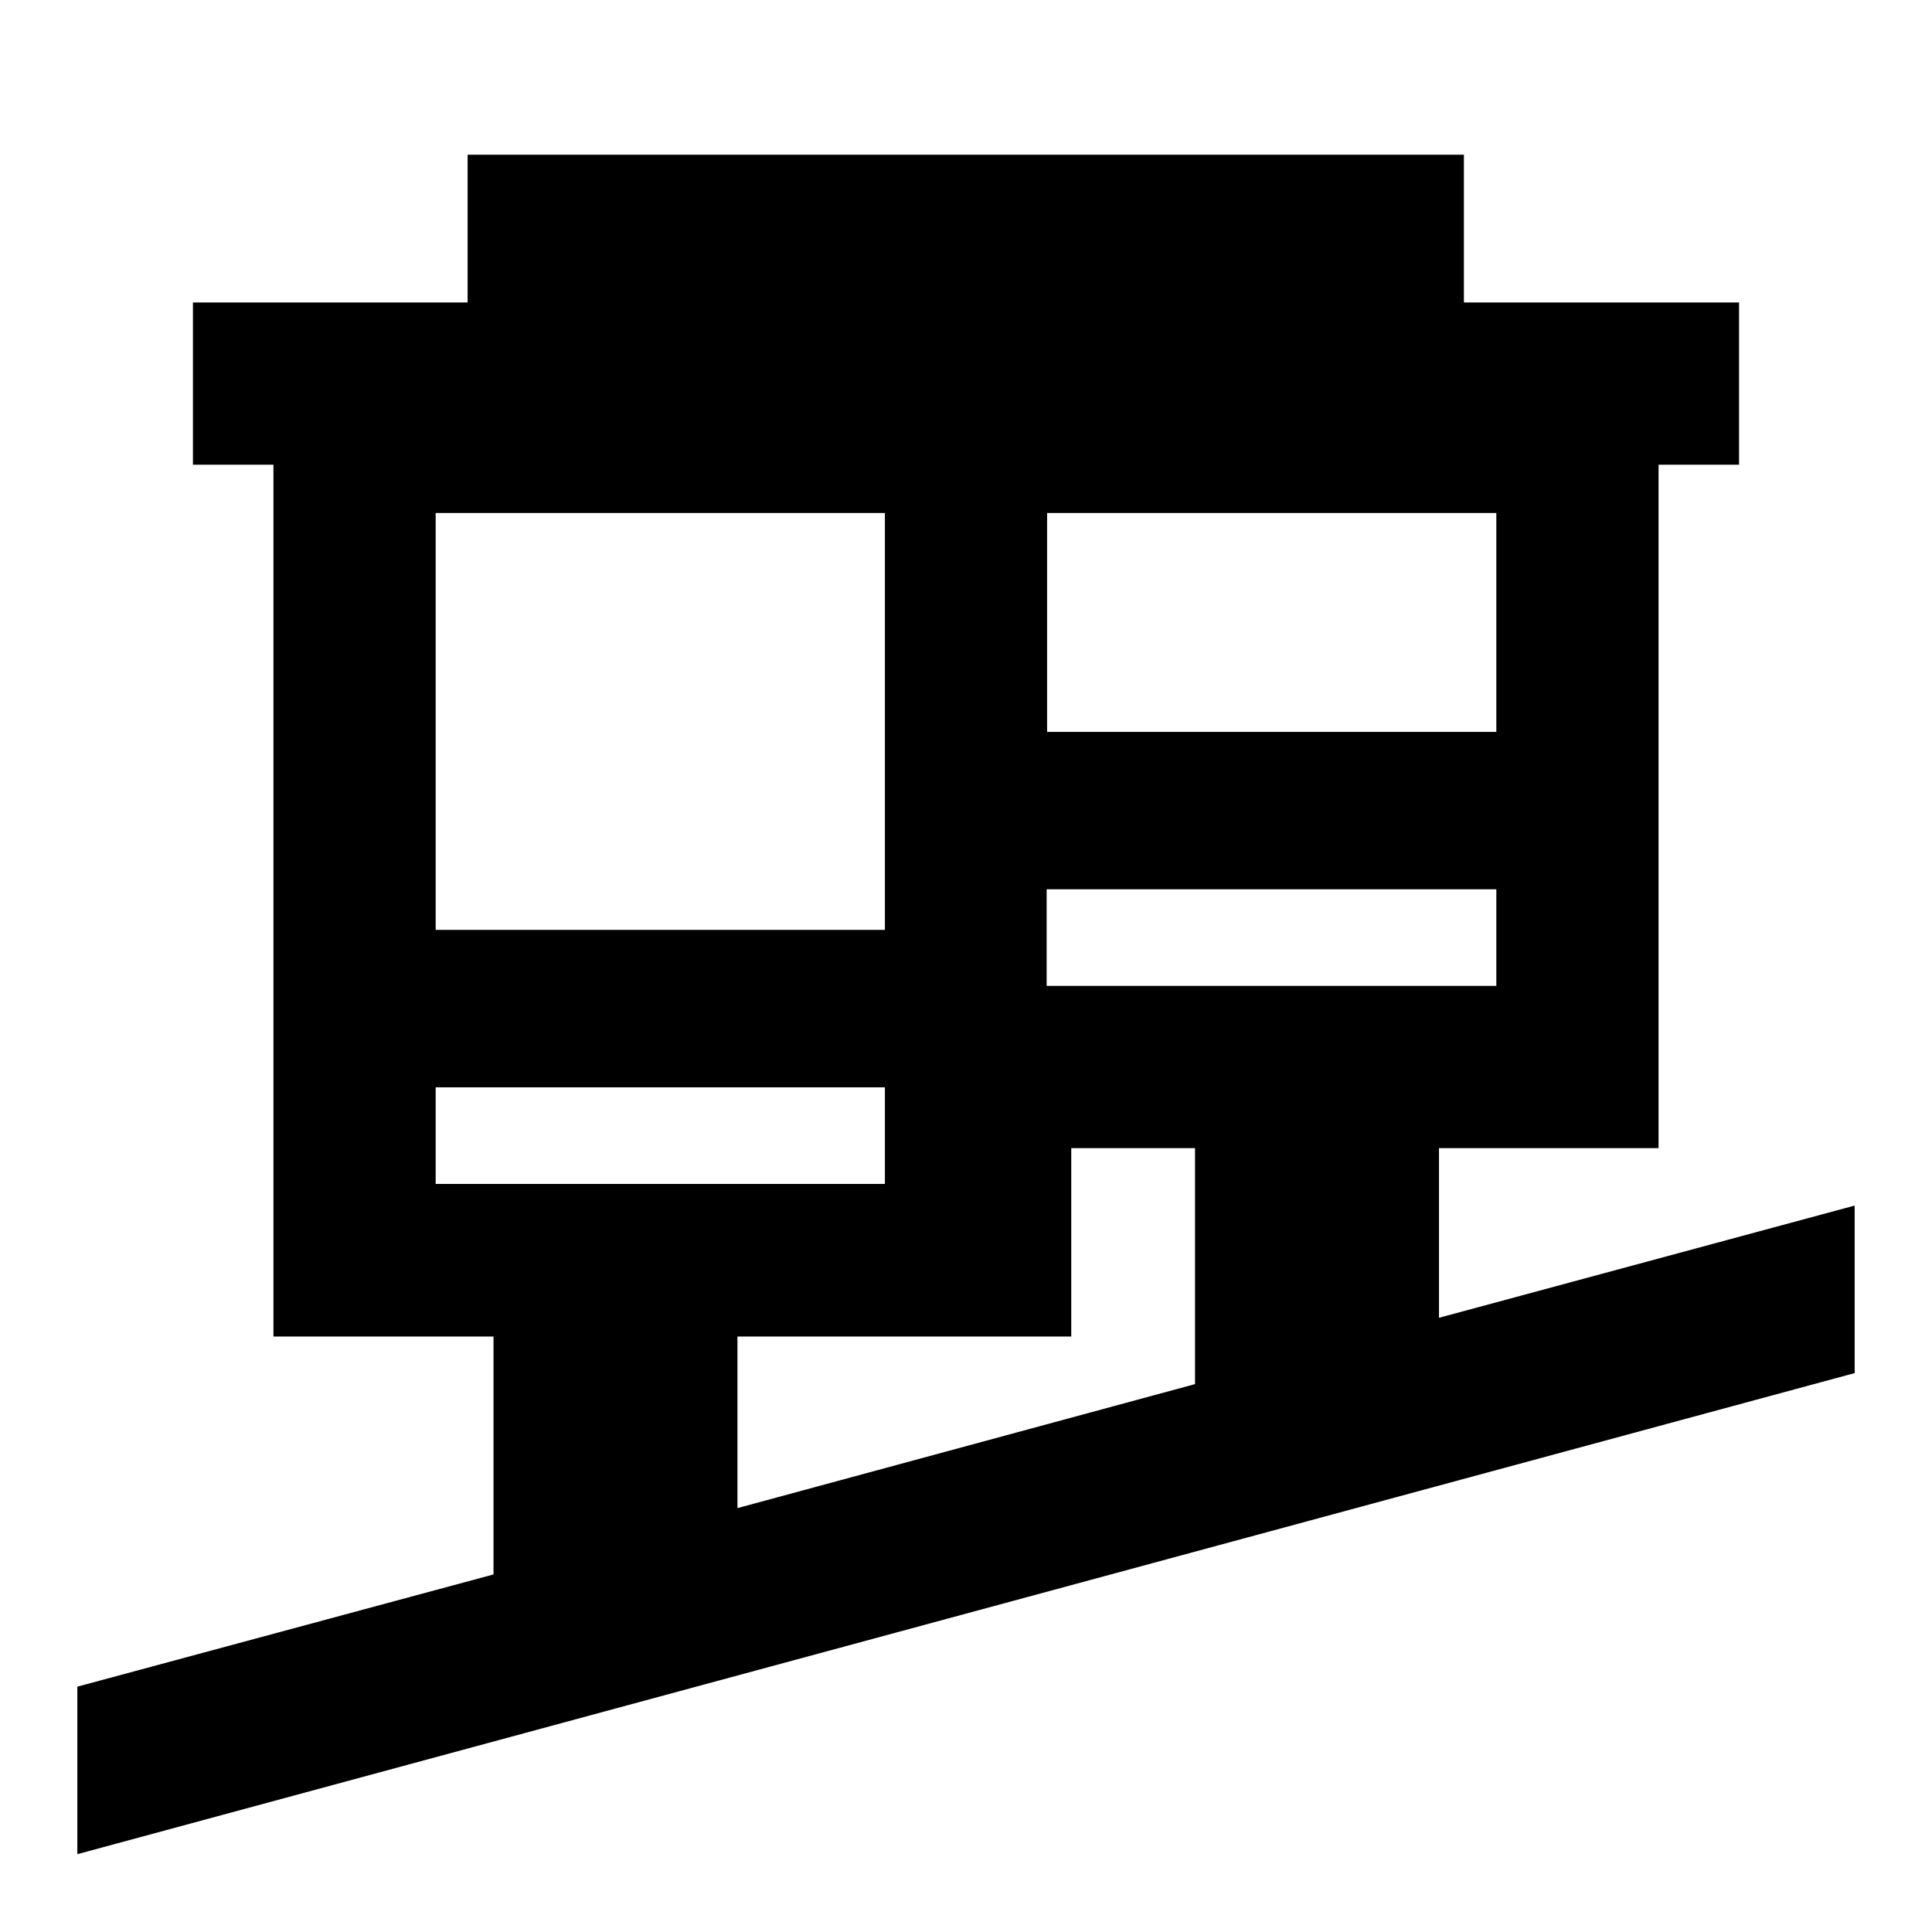 <svg xmlns="http://www.w3.org/2000/svg" height="20" viewBox="0 -960 960 960" width="20"><path d="M38.43-38.67v-83.24l206.79-55.76v-118.22H135.87v-433.2h-40v-80.61h136.48v-73.43h495.06v73.43h136.72v80.61h-40v339.59H715.02v84.3l206.55-55.76v83.24L38.43-38.67Zm328-171.96 227.37-61.61V-389.5h-61.5v93.61H366.43v85.26ZM216.48-371.72H439.7v-48H216.48v48Zm303.59-98.39h223.45v-48H520.07v48Zm-303.59-27.83H439.7v-207.15H216.48v207.15Zm303.82-98.39h223.22v-108.76H520.3v108.76Zm-80.6 224.61v-48 48Zm80.37-98.39v-48 48Z"/></svg>